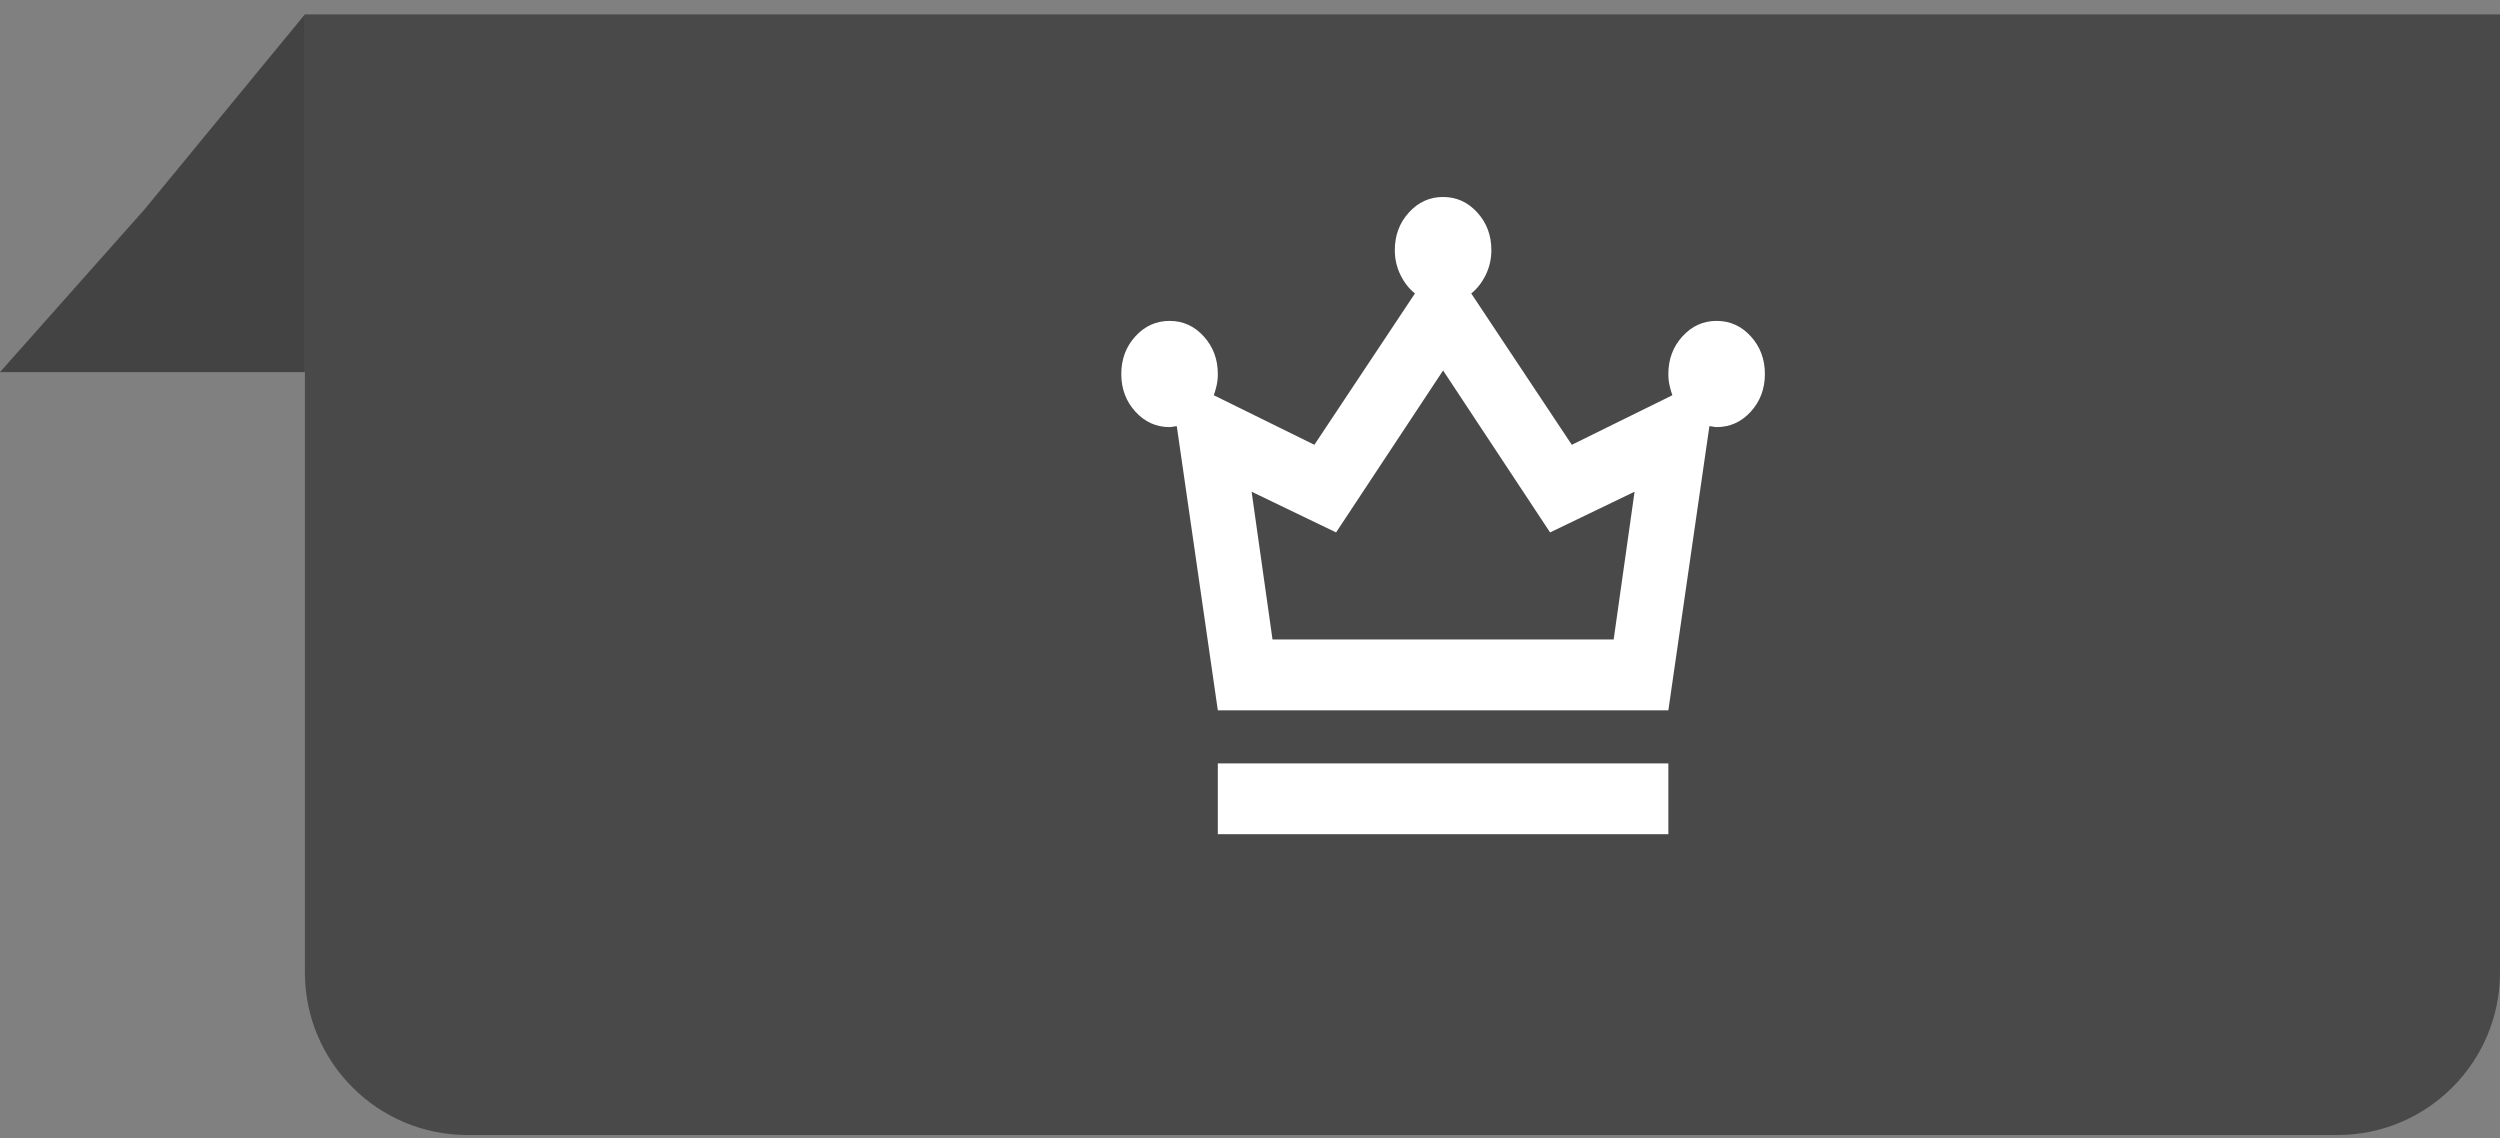 <svg width="123" height="56" viewBox="0 0 123 56" fill="none" xmlns="http://www.w3.org/2000/svg">
<rect x="0" y="0" width="123" height="56" fill="#808080" stroke="none"/>
<path d="M15 0.708H123V47.843C123 52.261 119.418 55.843 115 55.843H23C18.582 55.843 15 52.261 15 47.843V0.708Z" fill="#494949"/>
<path d="M7.105 10.308L15 0.708V18.308H0L7.105 10.308Z" fill="#434343"/>
<mask id="mask0_1518_18609" style="mask-type:alpha" maskUnits="userSpaceOnUse" x="49" y="5" width="41" height="45">
<rect x="49" y="5.108" width="41" height="44.399" fill="#D9D9D9"/>
</mask>
<g mask="url(#mask0_1518_18609)">
<mask id="mask1_1518_18609" style="mask-type:alpha" maskUnits="userSpaceOnUse" x="52" y="6" width="38" height="39">
<rect x="52" y="6.009" width="38" height="38" fill="#D9D9D9"/>
</mask>
<g mask="url(#mask1_1518_18609)">
<path d="M59.917 41.042V37.559H82.083V41.042H59.917ZM59.917 34.947L57.898 20.97C57.845 20.97 57.786 20.977 57.72 20.991C57.654 21.006 57.594 21.013 57.542 21.013C56.882 21.013 56.321 20.759 55.859 20.251C55.398 19.743 55.167 19.126 55.167 18.401C55.167 17.675 55.398 17.058 55.859 16.55C56.321 16.042 56.882 15.788 57.542 15.788C58.201 15.788 58.762 16.042 59.224 16.55C59.686 17.058 59.917 17.675 59.917 18.401C59.917 18.604 59.897 18.793 59.857 18.967C59.818 19.141 59.772 19.301 59.719 19.446L64.667 21.884L69.615 14.438C69.324 14.206 69.087 13.901 68.902 13.524C68.717 13.147 68.625 12.74 68.625 12.305C68.625 11.579 68.856 10.962 69.318 10.454C69.779 9.946 70.34 9.692 71 9.692C71.66 9.692 72.22 9.946 72.682 10.454C73.144 10.962 73.375 11.579 73.375 12.305C73.375 12.74 73.283 13.147 73.098 13.524C72.913 13.901 72.676 14.206 72.385 14.438L77.333 21.884L82.281 19.446C82.228 19.301 82.182 19.141 82.143 18.967C82.103 18.793 82.083 18.604 82.083 18.401C82.083 17.675 82.314 17.058 82.776 16.55C83.238 16.042 83.799 15.788 84.458 15.788C85.118 15.788 85.679 16.042 86.141 16.55C86.602 17.058 86.833 17.675 86.833 18.401C86.833 19.126 86.602 19.743 86.141 20.251C85.679 20.759 85.118 21.013 84.458 21.013C84.406 21.013 84.346 21.006 84.28 20.991C84.214 20.977 84.155 20.97 84.102 20.97L82.083 34.947H59.917ZM62.608 31.463H79.392L80.421 24.192L76.264 26.195L71 18.227L65.735 26.195L61.579 24.192L62.608 31.463Z" fill="white"/>
</g>
</g>
</svg>
